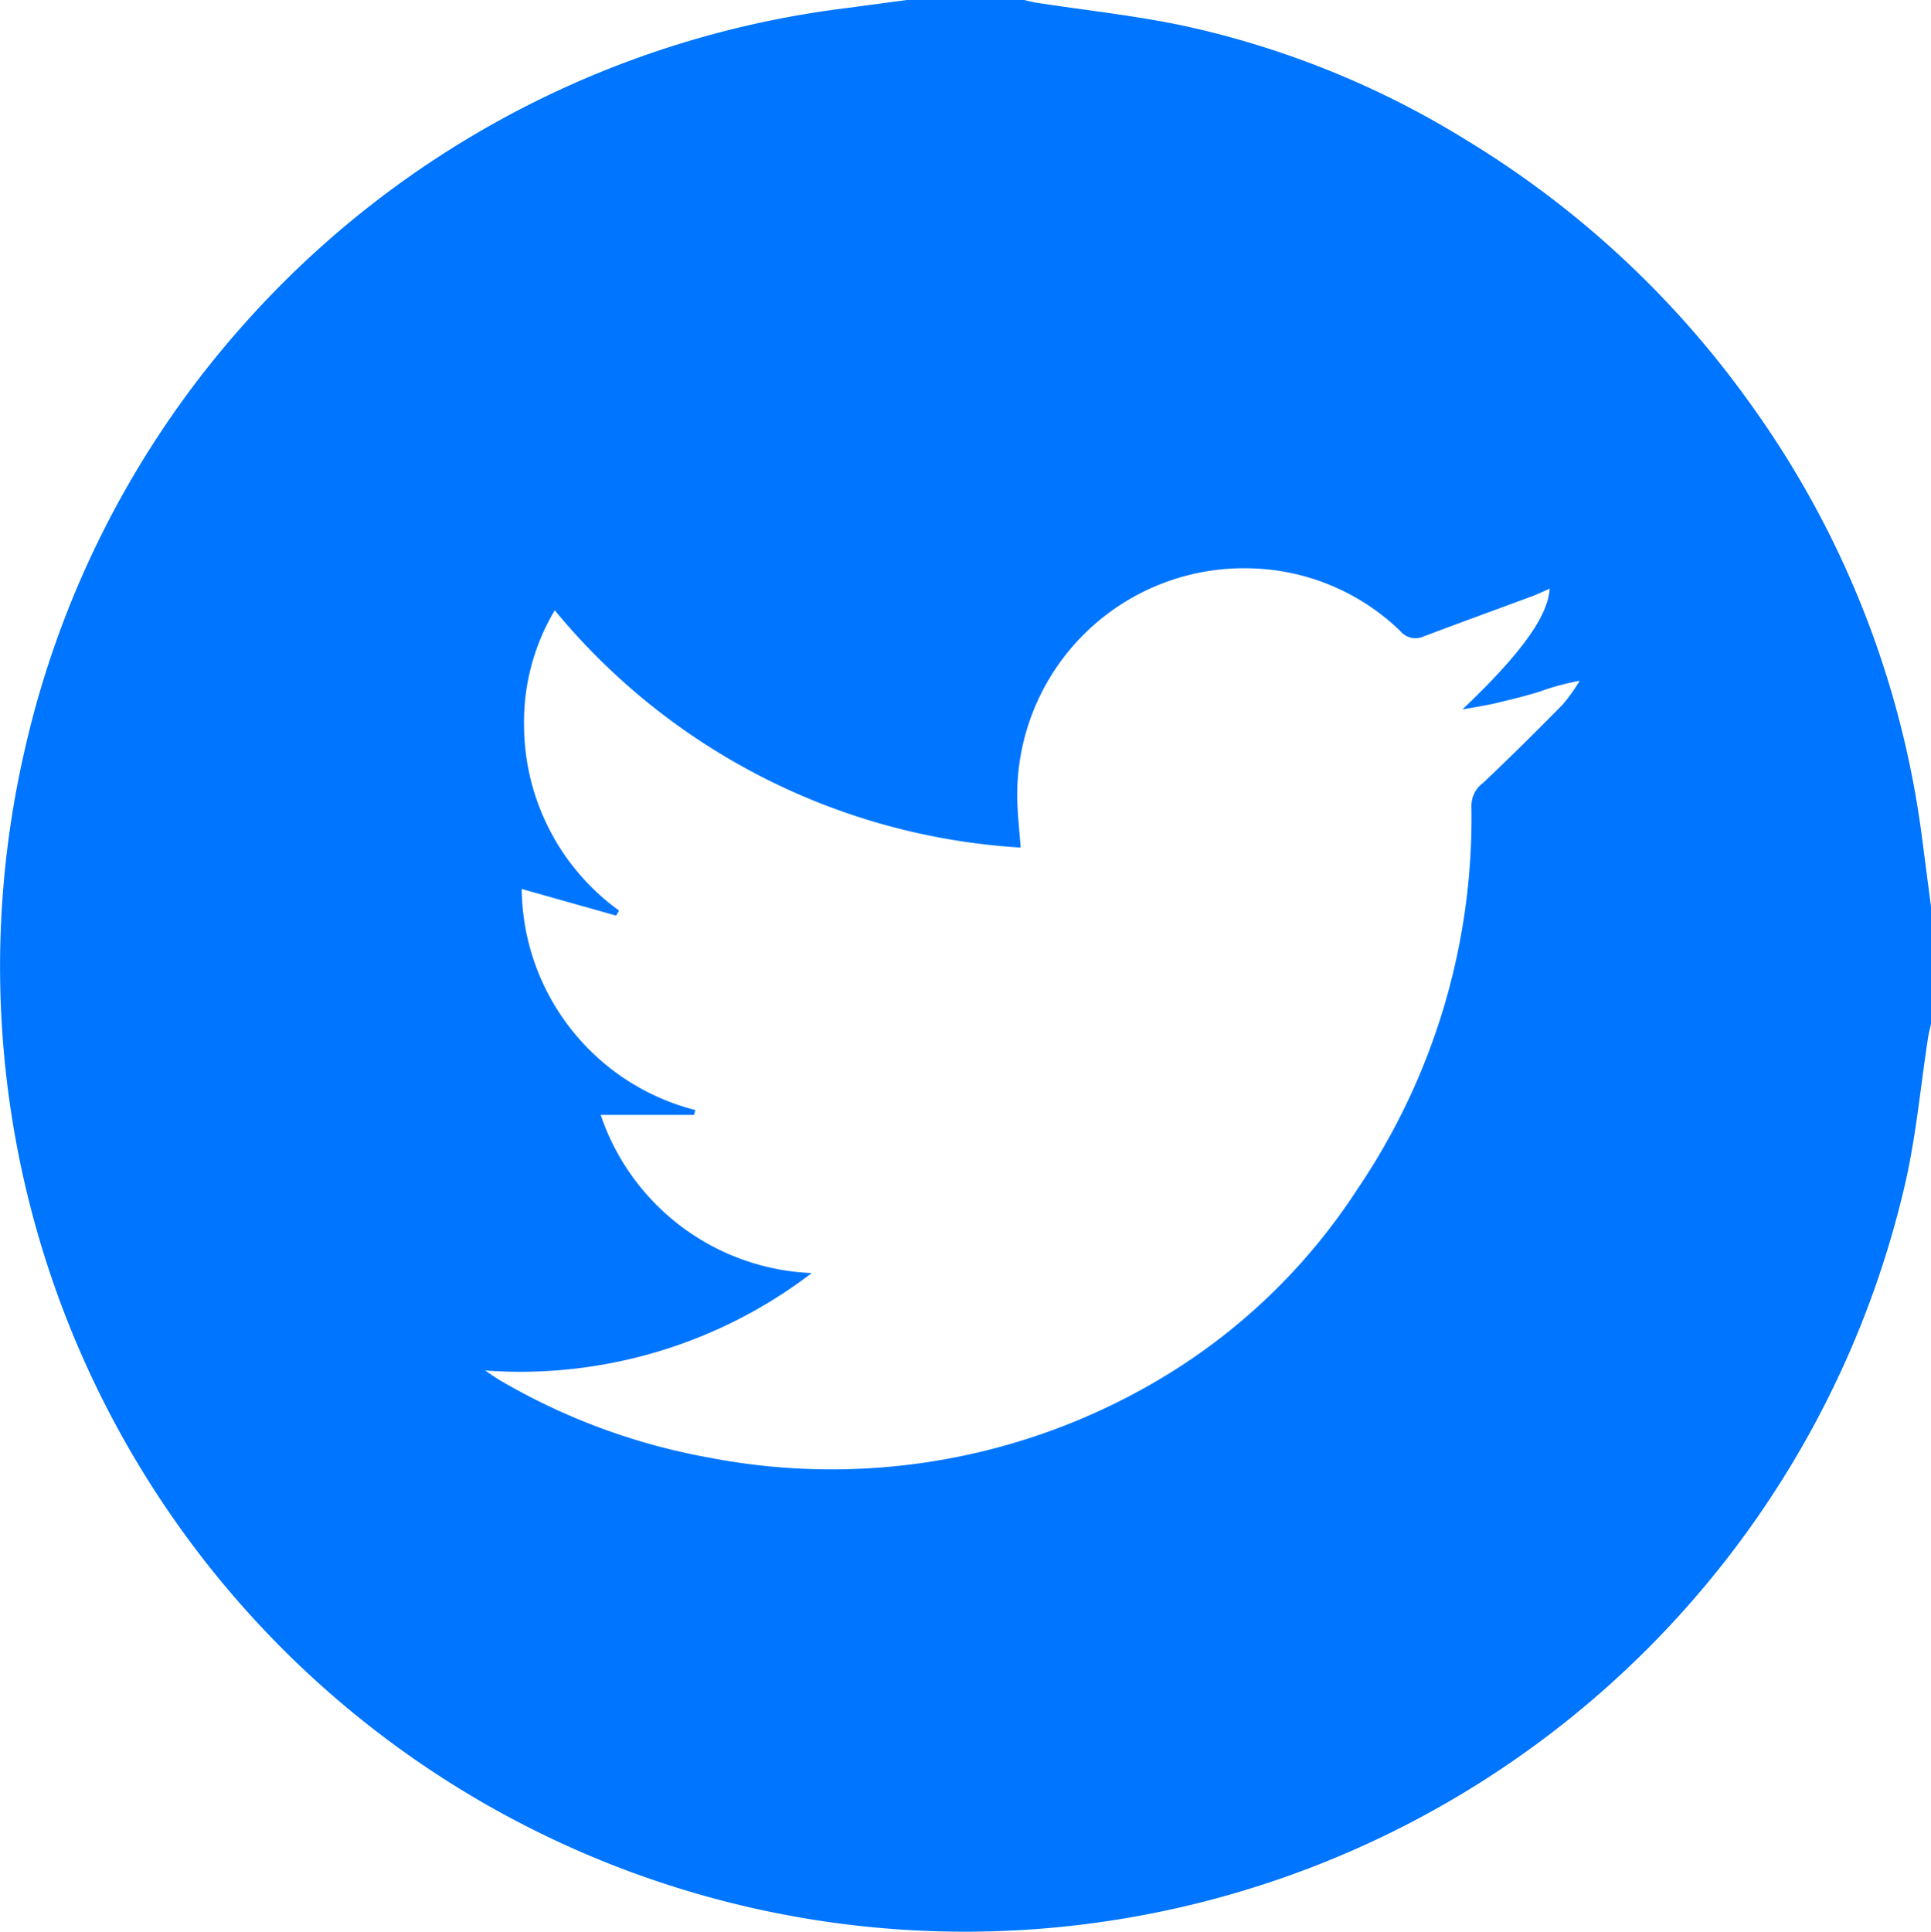 <svg xmlns="http://www.w3.org/2000/svg" width="17.996" height="18" viewBox="0 0 17.996 18">
    <defs>
        <style>
            .cls-1{fill:none}.cls-2{clip-path:url(#clip-path)}.cls-3{fill:#0075ff}
        </style>
        <clipPath id="clip-path">
            <path d="M0 0h17.996v18H0z" class="cls-1"/>
        </clipPath>
    </defs>
    <g id="twitter-icon" class="cls-2">
        <g id="Group_16" data-name="Group 16" transform="translate(-307.002 -497.413)">
            <path id="Path_58" d="M315.455 497.413h1.092c.042.01.083.021.125.027.449.069.9.117 1.346.21a8.371 8.371 0 0 1 2.662 1.076 8.96 8.96 0 0 1 2.648 2.468 8.841 8.841 0 0 1 1.583 4l.087.668v1.092c-.009.042-.02.083-.027.125-.07.454-.111.914-.213 1.36a8.992 8.992 0 0 1-17.526-4.036 8.92 8.92 0 0 1 2.04-3.965 8.981 8.981 0 0 1 5.528-2.938zm-3.932 12.771c.046.031.091.063.138.091a5.925 5.925 0 0 0 1.956.722 5.985 5.985 0 0 0 4.169-.718 5.6 5.6 0 0 0 1.87-1.79 6.161 6.161 0 0 0 1.059-3.563.264.264 0 0 1 .107-.216c.253-.239.5-.484.745-.733a1.677 1.677 0 0 0 .157-.22 2.252 2.252 0 0 0-.371.1c-.123.039-.249.069-.375.1s-.231.045-.347.067c.537-.51.8-.867.813-1.126-.051.023-.1.046-.145.064-.344.128-.69.253-1.033.383a.183.183 0 0 1-.215-.053 2.076 2.076 0 0 0-1.4-.583 2.112 2.112 0 0 0-2.168 2.179c.005.137.02.273.031.423a6.1 6.1 0 0 1-4.342-2.211 2.026 2.026 0 0 0-.286 1.077 2.136 2.136 0 0 0 .885 1.721l-.027.047-.88-.248a2.149 2.149 0 0 0 1.618 2.06l-.012.045h-.87a2.169 2.169 0 0 0 1.967 1.474 4.472 4.472 0 0 1-3.044.908z" class="cls-3" data-name="Path 58"/>
        </g>
    </g>
</svg>
